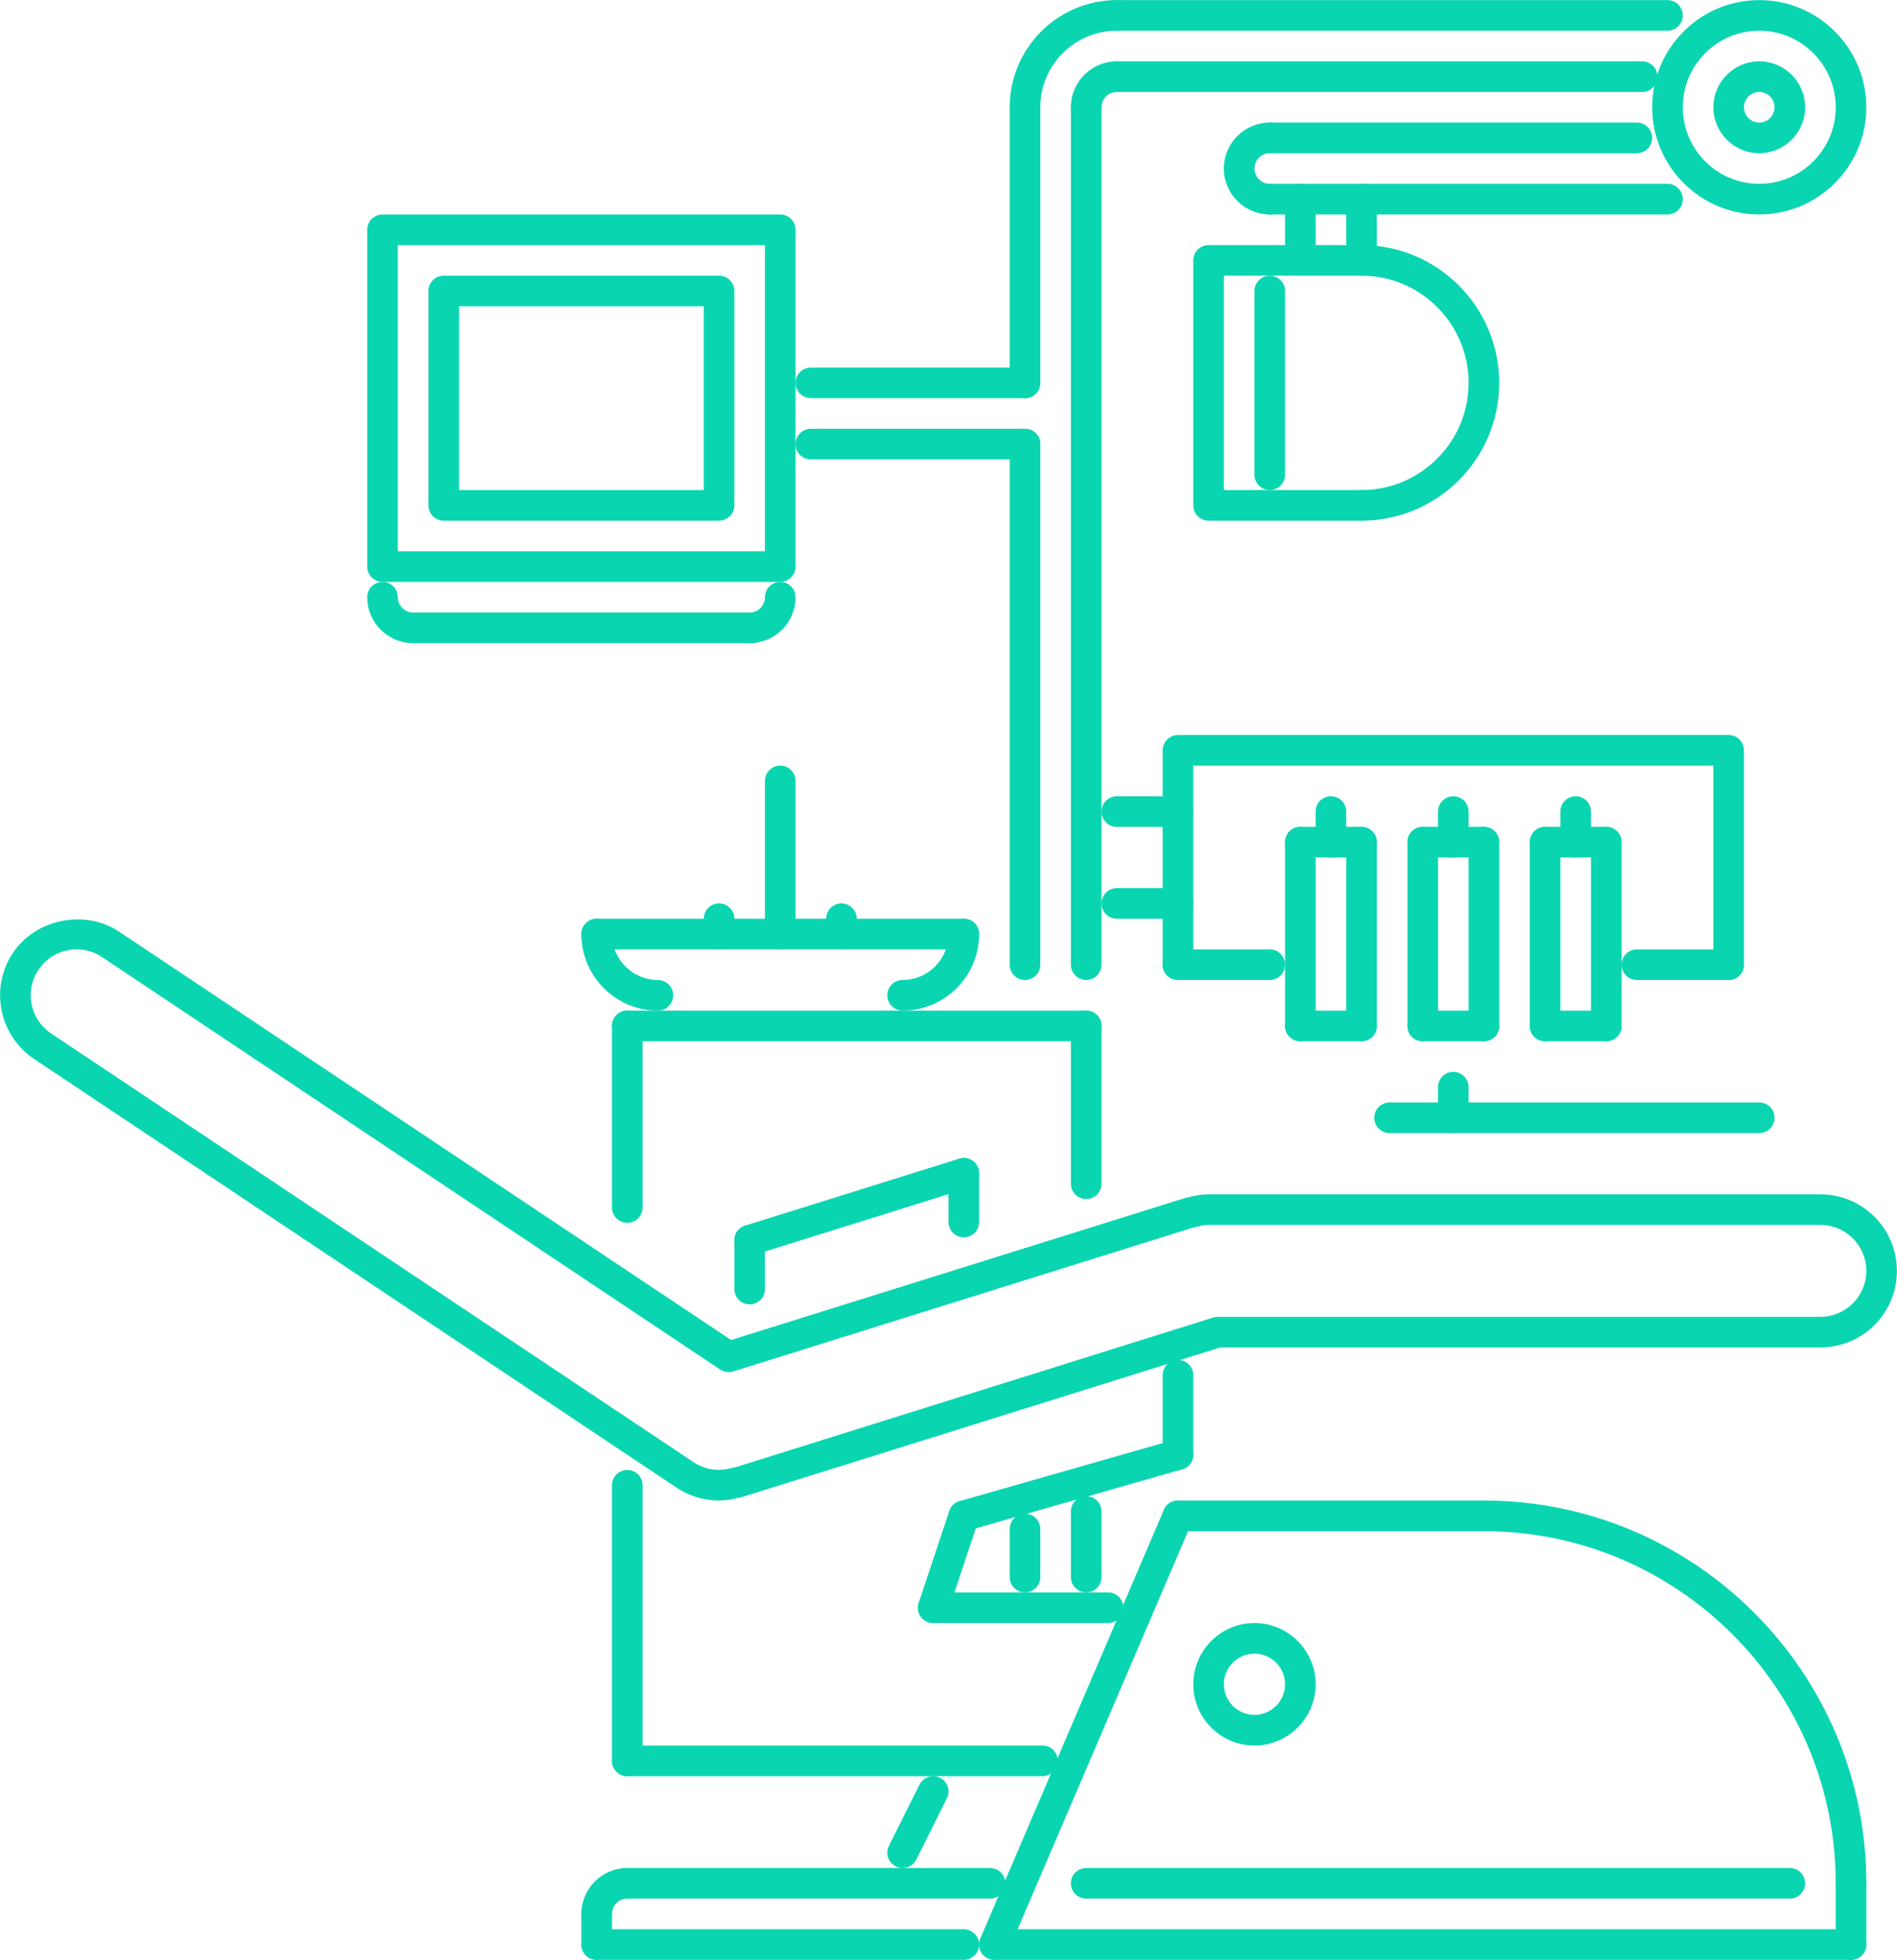 <?xml version="1.0" encoding="UTF-8"?>
<svg width="305px" height="315px" viewBox="0 0 305 315" version="1.1" xmlns="http://www.w3.org/2000/svg" xmlns:xlink="http://www.w3.org/1999/xlink">
    <!-- Generator: Sketch 50.2 (55047) - http://www.bohemiancoding.com/sketch -->
    <title>noun_1321257_cc</title>
    <desc>Created with Sketch.</desc>
    <defs></defs>
    <g id="UI-Screens" stroke="none" stroke-width="1" fill="none" fill-rule="evenodd">
        <g id="Desktop---Create-Office-2" transform="translate(-616, -458)" fill="#0AD5B1" fill-rule="nonzero">
            <g id="noun_1321257_cc" transform="translate(616, 458)">
                <g id="Group">
                    <path d="M297.609,314.983 L159.881,314.983 C158.523,314.983 157.422,313.883 157.422,312.522 C157.422,311.162 158.523,310.062 159.881,310.062 L297.609,310.062 C298.968,310.062 300.068,311.162 300.068,312.522 C300.068,313.883 298.968,314.983 297.609,314.983 Z" id="Shape"></path>
                    <path d="M159.881,314.983 C159.555,314.983 159.228,314.92 158.912,314.786 C157.663,314.248 157.084,312.801 157.619,311.552 L187.132,242.653 C187.67,241.399 189.12,240.827 190.365,241.36 C191.614,241.898 192.191,243.345 191.657,244.594 L162.144,313.493 C161.74,314.425 160.833,314.983 159.881,314.983 Z" id="Shape"></path>
                    <path d="M201.692,280.534 C196.269,280.534 191.854,276.117 191.854,270.691 C191.854,265.266 196.269,260.848 201.692,260.848 C207.115,260.848 211.529,265.266 211.529,270.691 C211.529,276.117 207.115,280.534 201.692,280.534 Z M201.692,265.77 C198.978,265.77 196.773,267.975 196.773,270.69 C196.773,273.406 198.978,275.612 201.692,275.612 C204.405,275.612 206.61,273.406 206.61,270.69 C206.61,267.975 204.405,265.77 201.692,265.77 Z" id="Shape"></path>
                    <path d="M159.18,305.14 L100.854,305.14 C99.495,305.14 98.394,304.04 98.394,302.68 C98.394,301.32 99.495,300.219 100.854,300.219 L159.18,300.219 C160.539,300.219 161.64,301.32 161.64,302.68 C161.64,304.04 160.539,305.14 159.18,305.14 Z" id="Shape"></path>
                    <path d="M95.935,310.062 C94.575,310.062 93.475,308.961 93.475,307.601 C93.475,303.531 96.785,300.219 100.854,300.219 C102.213,300.219 103.313,301.32 103.313,302.68 C103.313,304.04 102.213,305.14 100.854,305.14 C99.499,305.14 98.394,306.246 98.394,307.601 C98.394,308.961 97.294,310.062 95.935,310.062 Z" id="Shape"></path>
                    <path d="M154.961,314.983 L95.935,314.983 C94.575,314.983 93.475,313.883 93.475,312.522 C93.475,311.162 94.575,310.062 95.935,310.062 L154.961,310.062 C156.32,310.062 157.422,311.162 157.422,312.522 C157.422,313.883 156.32,314.983 154.961,314.983 Z" id="Shape"></path>
                    <path d="M95.935,314.983 C94.575,314.983 93.475,313.883 93.475,312.522 L93.475,307.601 C93.475,306.241 94.575,305.14 95.935,305.14 C97.294,305.14 98.394,306.241 98.394,307.601 L98.394,312.522 C98.394,313.883 97.294,314.983 95.935,314.983 Z" id="Shape"></path>
                    <path d="M115.61,241.168 C115.534,241.168 115.457,241.163 115.375,241.158 C113.021,241.115 110.749,240.403 108.79,239.095 L5.494,170.198 C2.761,168.376 0.902,165.598 0.258,162.373 C-0.39,159.149 0.258,155.871 2.083,153.136 C5.724,147.681 13.679,146.081 19.136,149.724 L117.546,215.36 L190.643,192.507 C190.792,192.464 190.98,192.425 191.162,192.406 C192.277,192.098 193.314,191.949 194.313,191.949 L292.689,191.949 C299.472,191.949 304.986,197.467 304.986,204.253 C304.986,211.039 299.472,216.556 292.689,216.556 L196.192,216.556 L119.28,240.605 C119.103,240.658 118.79,240.716 118.607,240.73 C117.887,240.961 116.845,241.12 115.84,241.144 L115.61,241.168 Z M12.329,152.579 C9.851,152.579 7.55,153.809 6.176,155.866 C5.081,157.505 4.692,159.476 5.081,161.407 C5.465,163.343 6.585,165.007 8.223,166.103 L111.517,235.001 C112.713,235.799 114.102,236.227 115.538,236.236 C115.625,236.227 115.711,236.222 115.783,236.222 C116.326,236.208 116.96,236.112 117.618,235.929 C117.767,235.886 118.055,235.838 118.214,235.823 L195.082,211.745 C195.322,211.673 195.567,211.634 195.817,211.634 L292.689,211.634 C296.758,211.634 300.068,208.323 300.068,204.252 C300.068,200.182 296.758,196.87 292.689,196.87 L194.313,196.87 C193.698,196.87 193.05,196.976 192.277,197.202 C192.147,197.24 191.998,197.269 191.844,197.288 L117.892,220.41 C117.181,220.622 116.412,220.521 115.792,220.107 L16.408,153.819 C15.193,153.006 13.785,152.579 12.329,152.579 Z" id="Shape"></path>
                    <path d="M100.854,285.455 C99.495,285.455 98.394,284.355 98.394,282.994 L98.394,238.707 C98.394,237.348 99.495,236.247 100.854,236.247 C102.213,236.247 103.313,237.348 103.313,238.707 L103.313,282.994 C103.313,284.354 102.213,285.455 100.854,285.455 Z" id="Shape"></path>
                    <path d="M167.61,285.455 L100.854,285.455 C99.495,285.455 98.394,284.355 98.394,282.994 C98.394,281.634 99.495,280.534 100.854,280.534 L167.61,280.534 C168.97,280.534 170.07,281.634 170.07,282.994 C170.07,284.355 168.97,285.455 167.61,285.455 Z" id="Shape"></path>
                    <path d="M189.395,236.241 C188.036,236.241 186.935,235.141 186.935,233.78 L186.935,221.026 C186.935,219.666 188.036,218.565 189.395,218.565 C190.754,218.565 191.854,219.666 191.854,221.026 L191.854,233.78 C191.854,235.141 190.754,236.241 189.395,236.241 Z" id="Shape"></path>
                    <path d="M154.961,246.084 C153.89,246.084 152.905,245.382 152.598,244.302 C152.223,242.994 152.977,241.629 154.284,241.259 L188.718,231.417 C190.029,231.018 191.389,231.801 191.758,233.104 C192.133,234.41 191.379,235.776 190.072,236.145 L155.638,245.988 C155.412,246.056 155.181,246.084 154.961,246.084 Z" id="Shape"></path>
                    <path d="M150.042,260.848 C149.782,260.848 149.523,260.81 149.264,260.723 C147.977,260.29 147.28,258.897 147.707,257.608 L152.626,242.845 C153.058,241.556 154.456,240.864 155.738,241.288 C157.026,241.72 157.724,243.114 157.295,244.402 L152.376,259.166 C152.031,260.194 151.07,260.848 150.042,260.848 Z" id="Shape"></path>
                    <path d="M178.15,260.848 L150.042,260.848 C148.683,260.848 147.583,259.747 147.583,258.387 C147.583,257.027 148.683,255.926 150.042,255.926 L178.15,255.926 C179.509,255.926 180.609,257.027 180.609,258.387 C180.609,259.747 179.509,260.848 178.15,260.848 Z" id="Shape"></path>
                    <path d="M164.801,255.926 C163.441,255.926 162.341,254.826 162.341,253.466 L162.341,245.733 C162.341,244.373 163.441,243.273 164.801,243.273 C166.16,243.273 167.26,244.373 167.26,245.733 L167.26,253.466 C167.26,254.826 166.16,255.926 164.801,255.926 Z" id="Shape"></path>
                    <path d="M174.638,255.926 C173.279,255.926 172.179,254.826 172.179,253.466 L172.179,242.922 C172.179,241.561 173.279,240.461 174.638,240.461 C175.998,240.461 177.098,241.561 177.098,242.922 L177.098,253.466 C177.098,254.826 175.998,255.926 174.638,255.926 Z" id="Shape"></path>
                    <path d="M145.123,300.219 C144.753,300.219 144.378,300.137 144.023,299.959 C142.807,299.35 142.318,297.874 142.923,296.658 L147.842,286.815 C148.457,285.604 149.927,285.109 151.142,285.715 C152.357,286.325 152.847,287.801 152.242,289.016 L147.323,298.859 C146.891,299.719 146.021,300.219 145.123,300.219 Z" id="Shape"></path>
                    <path d="M154.961,198.861 C153.601,198.861 152.501,197.76 152.501,196.4 L152.501,188.567 C152.501,187.207 153.601,186.106 154.961,186.106 C156.32,186.106 157.422,187.207 157.422,188.567 L157.422,196.4 C157.422,197.76 156.32,198.861 154.961,198.861 Z" id="Shape"></path>
                    <path d="M120.529,209.626 C119.17,209.626 118.069,208.526 118.069,207.165 L118.069,199.332 C118.069,197.972 119.17,196.871 120.529,196.871 C121.888,196.871 122.988,197.972 122.988,199.332 L122.988,207.165 C122.988,208.526 121.889,209.626 120.529,209.626 Z" id="Shape"></path>
                    <path d="M277.933,157.5 C276.574,157.5 275.474,156.399 275.474,155.039 L275.474,123.05 L191.854,123.05 L191.854,155.039 C191.854,156.399 190.754,157.5 189.395,157.5 C188.036,157.5 186.935,156.399 186.935,155.039 L186.935,120.59 C186.935,119.229 188.036,118.129 189.395,118.129 L277.933,118.129 C279.293,118.129 280.393,119.229 280.393,120.59 L280.393,155.039 C280.393,156.399 279.293,157.5 277.933,157.5 Z" id="Shape"></path>
                    <path d="M209.07,167.343 C207.711,167.343 206.61,166.242 206.61,164.882 L206.61,135.354 C206.61,133.994 207.711,132.893 209.07,132.893 C210.429,132.893 211.529,133.994 211.529,135.354 L211.529,164.882 C211.529,166.242 210.429,167.343 209.07,167.343 Z" id="Shape"></path>
                    <path d="M218.908,167.343 L209.07,167.343 C207.711,167.343 206.61,166.242 206.61,164.882 C206.61,163.522 207.711,162.421 209.07,162.421 L218.908,162.421 C220.267,162.421 221.367,163.522 221.367,164.882 C221.367,166.242 220.267,167.343 218.908,167.343 Z" id="Shape"></path>
                    <path d="M218.908,167.343 C217.548,167.343 216.448,166.242 216.448,164.882 L216.448,135.354 C216.448,133.994 217.548,132.893 218.908,132.893 C220.267,132.893 221.367,133.994 221.367,135.354 L221.367,164.882 C221.367,166.242 220.267,167.343 218.908,167.343 Z" id="Shape"></path>
                    <path d="M218.908,137.815 L209.07,137.815 C207.711,137.815 206.61,136.714 206.61,135.354 C206.61,133.994 207.711,132.893 209.07,132.893 L218.908,132.893 C220.267,132.893 221.367,133.994 221.367,135.354 C221.367,136.714 220.267,137.815 218.908,137.815 Z" id="Shape"></path>
                    <path d="M213.989,137.815 C212.629,137.815 211.529,136.714 211.529,135.354 L211.529,130.433 C211.529,129.072 212.629,127.972 213.989,127.972 C215.348,127.972 216.448,129.072 216.448,130.433 L216.448,135.354 C216.448,136.714 215.348,137.815 213.989,137.815 Z" id="Shape"></path>
                    <path d="M228.745,167.343 C227.385,167.343 226.285,166.242 226.285,164.882 L226.285,135.354 C226.285,133.994 227.385,132.893 228.745,132.893 C230.105,132.893 231.205,133.994 231.205,135.354 L231.205,164.882 C231.205,166.242 230.105,167.343 228.745,167.343 Z" id="Shape"></path>
                    <path d="M238.583,167.343 L228.745,167.343 C227.385,167.343 226.285,166.242 226.285,164.882 C226.285,163.522 227.385,162.421 228.745,162.421 L238.583,162.421 C239.942,162.421 241.042,163.522 241.042,164.882 C241.042,166.242 239.942,167.343 238.583,167.343 Z" id="Shape"></path>
                    <path d="M238.583,167.343 C237.223,167.343 236.123,166.242 236.123,164.882 L236.123,135.354 C236.123,133.994 237.223,132.893 238.583,132.893 C239.942,132.893 241.042,133.994 241.042,135.354 L241.042,164.882 C241.042,166.242 239.942,167.343 238.583,167.343 Z" id="Shape"></path>
                    <path d="M238.583,137.815 L228.745,137.815 C227.385,137.815 226.285,136.714 226.285,135.354 C226.285,133.994 227.385,132.893 228.745,132.893 L238.583,132.893 C239.942,132.893 241.042,133.994 241.042,135.354 C241.042,136.714 239.942,137.815 238.583,137.815 Z" id="Shape"></path>
                    <path d="M233.664,137.815 C232.305,137.815 231.205,136.714 231.205,135.354 L231.205,130.433 C231.205,129.072 232.305,127.972 233.664,127.972 C235.023,127.972 236.123,129.072 236.123,130.433 L236.123,135.354 C236.123,136.714 235.023,137.815 233.664,137.815 Z" id="Shape"></path>
                    <path d="M248.42,167.343 C247.061,167.343 245.961,166.242 245.961,164.882 L245.961,135.354 C245.961,133.994 247.061,132.893 248.42,132.893 C249.78,132.893 250.88,133.994 250.88,135.354 L250.88,164.882 C250.88,166.242 249.78,167.343 248.42,167.343 Z" id="Shape"></path>
                    <path d="M258.258,167.343 L248.42,167.343 C247.061,167.343 245.961,166.242 245.961,164.882 C245.961,163.522 247.061,162.421 248.42,162.421 L258.258,162.421 C259.617,162.421 260.717,163.522 260.717,164.882 C260.717,166.242 259.617,167.343 258.258,167.343 Z" id="Shape"></path>
                    <path d="M258.258,167.343 C256.899,167.343 255.798,166.242 255.798,164.882 L255.798,135.354 C255.798,133.994 256.899,132.893 258.258,132.893 C259.617,132.893 260.717,133.994 260.717,135.354 L260.717,164.882 C260.717,166.242 259.617,167.343 258.258,167.343 Z" id="Shape"></path>
                    <path d="M258.258,137.815 L248.42,137.815 C247.061,137.815 245.961,136.714 245.961,135.354 C245.961,133.994 247.061,132.893 248.42,132.893 L258.258,132.893 C259.617,132.893 260.717,133.994 260.717,135.354 C260.717,136.714 259.617,137.815 258.258,137.815 Z" id="Shape"></path>
                    <path d="M253.339,137.815 C251.98,137.815 250.88,136.714 250.88,135.354 L250.88,130.433 C250.88,129.072 251.98,127.972 253.339,127.972 C254.698,127.972 255.798,129.072 255.798,130.433 L255.798,135.354 C255.798,136.714 254.698,137.815 253.339,137.815 Z" id="Shape"></path>
                    <path d="M204.151,157.5 L189.395,157.5 C188.036,157.5 186.935,156.399 186.935,155.039 C186.935,153.679 188.036,152.578 189.395,152.578 L204.151,152.578 C205.51,152.578 206.61,153.679 206.61,155.039 C206.61,156.399 205.51,157.5 204.151,157.5 Z" id="Shape"></path>
                    <path d="M277.933,157.5 L263.177,157.5 C261.817,157.5 260.717,156.399 260.717,155.039 C260.717,153.679 261.817,152.578 263.177,152.578 L277.933,152.578 C279.293,152.578 280.393,153.679 280.393,155.039 C280.393,156.399 279.293,157.5 277.933,157.5 Z" id="Shape"></path>
                    <path d="M282.852,182.107 L223.418,182.107 C222.058,182.107 220.959,181.006 220.959,179.646 C220.959,178.286 222.058,177.186 223.418,177.186 L282.852,177.186 C284.211,177.186 285.312,178.286 285.312,179.646 C285.312,181.006 284.211,182.107 282.852,182.107 Z" id="Shape"></path>
                    <path d="M164.801,63.995 C163.441,63.995 162.341,62.894 162.341,61.534 L162.341,17.242 C162.341,15.882 163.441,14.781 164.801,14.781 C166.16,14.781 167.26,15.882 167.26,17.242 L167.26,61.534 C167.26,62.894 166.16,63.995 164.801,63.995 Z" id="Shape"></path>
                    <path d="M174.638,157.5 C173.279,157.5 172.179,156.399 172.179,155.039 L172.179,17.242 C172.179,15.882 173.279,14.781 174.638,14.781 C175.998,14.781 177.098,15.882 177.098,17.242 L177.098,155.039 C177.098,156.399 175.998,157.5 174.638,157.5 Z" id="Shape"></path>
                    <path d="M164.801,19.702 C163.441,19.702 162.341,18.602 162.341,17.241 C162.341,7.745 170.066,0.017 179.557,0.017 C180.917,0.017 182.016,1.117 182.016,2.477 C182.016,3.837 180.917,4.938 179.557,4.938 C172.775,4.938 167.26,10.455 167.26,17.241 C167.26,18.602 166.16,19.702 164.801,19.702 Z" id="Shape"></path>
                    <path d="M174.638,19.702 C173.279,19.702 172.179,18.602 172.179,17.241 C172.179,13.17 175.489,9.859 179.557,9.859 C180.917,9.859 182.016,10.96 182.016,12.32 C182.016,13.68 180.917,14.781 179.557,14.781 C178.202,14.781 177.098,15.887 177.098,17.242 C177.098,18.602 175.998,19.702 174.638,19.702 Z" id="Shape"></path>
                    <path d="M264.032,14.781 L179.557,14.781 C178.197,14.781 177.098,13.68 177.098,12.32 C177.098,10.96 178.197,9.859 179.557,9.859 L264.032,9.859 C265.392,9.859 266.491,10.96 266.491,12.32 C266.491,13.68 265.392,14.781 264.032,14.781 Z" id="Shape"></path>
                    <path d="M268.096,4.938 L179.557,4.938 C178.197,4.938 177.098,3.838 177.098,2.478 C177.098,1.118 178.197,0.017 179.557,0.017 L268.096,0.017 C269.455,0.017 270.555,1.118 270.555,2.478 C270.555,3.838 269.455,4.938 268.096,4.938 Z" id="Shape"></path>
                    <path d="M268.096,34.467 L204.151,34.467 C202.792,34.467 201.692,33.366 201.692,32.006 C201.692,30.645 202.792,29.545 204.151,29.545 L268.096,29.545 C269.455,29.545 270.555,30.645 270.555,32.006 C270.555,33.366 269.455,34.467 268.096,34.467 Z" id="Shape"></path>
                    <path d="M263.177,24.624 L204.151,24.624 C202.792,24.624 201.692,23.523 201.692,22.163 C201.692,20.803 202.792,19.702 204.151,19.702 L263.177,19.702 C264.536,19.702 265.636,20.803 265.636,22.163 C265.636,23.523 264.536,24.624 263.177,24.624 Z" id="Shape"></path>
                    <path d="M282.852,34.467 C273.36,34.467 265.636,26.739 265.636,17.242 C265.636,7.745 273.361,0.017 282.852,0.017 C292.343,0.017 300.068,7.745 300.068,17.242 C300.068,26.739 292.344,34.467 282.852,34.467 Z M282.852,4.938 C276.07,4.938 270.555,10.456 270.555,17.242 C270.555,24.028 276.07,29.545 282.852,29.545 C289.634,29.545 295.149,24.028 295.149,17.242 C295.149,10.456 289.635,4.938 282.852,4.938 Z" id="Shape"></path>
                    <path d="M282.852,24.624 C278.784,24.624 275.474,21.312 275.474,17.241 C275.474,13.17 278.784,9.859 282.852,9.859 C286.921,9.859 290.23,13.17 290.23,17.241 C290.23,21.312 286.921,24.624 282.852,24.624 Z M282.852,14.781 C281.497,14.781 280.393,15.887 280.393,17.242 C280.393,18.597 281.497,19.703 282.852,19.703 C284.207,19.703 285.312,18.597 285.312,17.242 C285.312,15.887 284.207,14.781 282.852,14.781 Z" id="Shape"></path>
                    <path d="M204.151,34.467 C200.082,34.467 196.773,31.155 196.773,27.084 C196.773,23.013 200.082,19.702 204.151,19.702 C205.51,19.702 206.61,20.803 206.61,22.163 C206.61,23.523 205.51,24.624 204.151,24.624 C202.797,24.624 201.692,25.729 201.692,27.084 C201.692,28.44 202.797,29.545 204.151,29.545 C205.51,29.545 206.61,30.645 206.61,32.006 C206.61,33.366 205.51,34.467 204.151,34.467 Z" id="Shape"></path>
                    <path d="M218.908,44.309 C217.548,44.309 216.448,43.209 216.448,41.848 L216.448,32.006 C216.448,30.645 217.548,29.545 218.908,29.545 C220.267,29.545 221.367,30.645 221.367,32.006 L221.367,41.848 C221.367,43.209 220.267,44.309 218.908,44.309 Z" id="Shape"></path>
                    <path d="M209.07,44.309 C207.711,44.309 206.61,43.209 206.61,41.848 L206.61,32.006 C206.61,30.645 207.711,29.545 209.07,29.545 C210.429,29.545 211.529,30.645 211.529,32.006 L211.529,41.848 C211.529,43.209 210.429,44.309 209.07,44.309 Z" id="Shape"></path>
                    <path d="M218.908,83.68 L194.313,83.68 C192.954,83.68 191.854,82.579 191.854,81.219 L191.854,41.849 C191.854,40.489 192.954,39.388 194.313,39.388 L218.908,39.388 C220.267,39.388 221.367,40.489 221.367,41.849 C221.367,43.209 220.267,44.31 218.908,44.31 L196.773,44.31 L196.773,78.759 L218.908,78.759 C220.267,78.759 221.367,79.86 221.367,81.22 C221.367,82.58 220.267,83.68 218.908,83.68 Z" id="Shape"></path>
                    <path d="M218.908,83.68 C217.548,83.68 216.448,82.579 216.448,81.219 C216.448,79.859 217.548,78.758 218.908,78.758 C228.399,78.758 236.123,71.03 236.123,61.533 C236.123,52.037 228.399,44.309 218.908,44.309 C217.548,44.309 216.448,43.209 216.448,41.848 C216.448,40.488 217.548,39.387 218.908,39.387 C231.114,39.387 241.042,49.321 241.042,61.533 C241.042,73.745 231.114,83.68 218.908,83.68 Z" id="Shape"></path>
                    <path d="M204.151,78.759 C202.792,78.759 201.692,77.658 201.692,76.298 L201.692,46.77 C201.692,45.41 202.792,44.309 204.151,44.309 C205.51,44.309 206.61,45.41 206.61,46.77 L206.61,76.298 C206.61,77.658 205.51,78.759 204.151,78.759 Z" id="Shape"></path>
                    <path d="M174.638,192.709 C173.279,192.709 172.179,191.609 172.179,190.248 L172.179,164.883 C172.179,163.523 173.279,162.422 174.638,162.422 C175.998,162.422 177.098,163.523 177.098,164.883 L177.098,190.248 C177.098,191.608 175.998,192.709 174.638,192.709 Z" id="Shape"></path>
                    <path d="M174.638,167.343 L100.854,167.343 C99.495,167.343 98.394,166.242 98.394,164.882 C98.394,163.522 99.495,162.421 100.854,162.421 L174.638,162.421 C175.998,162.421 177.098,163.522 177.098,164.882 C177.098,166.242 175.998,167.343 174.638,167.343 Z" id="Shape"></path>
                    <path d="M100.854,196.525 C99.495,196.525 98.394,195.424 98.394,194.064 L98.394,164.882 C98.394,163.522 99.495,162.421 100.854,162.421 C102.213,162.421 103.313,163.522 103.313,164.882 L103.313,194.064 C103.313,195.424 102.213,196.525 100.854,196.525 Z" id="Shape"></path>
                    <path d="M105.772,162.421 C98.99,162.421 93.475,156.904 93.475,150.118 C93.475,148.758 94.575,147.657 95.935,147.657 C97.294,147.657 98.394,148.758 98.394,150.118 C98.394,154.189 101.704,157.5 105.772,157.5 C107.132,157.5 108.232,158.601 108.232,159.961 C108.232,161.321 107.132,162.421 105.772,162.421 Z" id="Shape"></path>
                    <path d="M145.123,162.421 C143.764,162.421 142.664,161.321 142.664,159.961 C142.664,158.601 143.764,157.5 145.123,157.5 C149.192,157.5 152.501,154.189 152.501,150.118 C152.501,148.758 153.601,147.657 154.961,147.657 C156.32,147.657 157.422,148.758 157.422,150.118 C157.422,156.904 151.906,162.421 145.123,162.421 Z" id="Shape"></path>
                    <path d="M154.961,152.579 L95.935,152.579 C94.575,152.579 93.475,151.478 93.475,150.118 C93.475,148.758 94.575,147.657 95.935,147.657 L154.961,147.657 C156.32,147.657 157.422,148.758 157.422,150.118 C157.422,151.478 156.32,152.579 154.961,152.579 Z" id="Shape"></path>
                    <path d="M125.448,152.579 C124.088,152.579 122.988,151.478 122.988,150.118 L122.988,125.511 C122.988,124.151 124.088,123.05 125.448,123.05 C126.807,123.05 127.907,124.151 127.907,125.511 L127.907,150.118 C127.907,151.478 126.807,152.579 125.448,152.579 Z" id="Shape"></path>
                    <path d="M135.285,152.579 C133.926,152.579 132.826,151.478 132.826,150.118 L132.826,147.657 C132.826,146.297 133.926,145.196 135.285,145.196 C136.645,145.196 137.745,146.297 137.745,147.657 L137.745,150.118 C137.745,151.478 136.645,152.579 135.285,152.579 Z" id="Shape"></path>
                    <path d="M115.61,152.579 C114.251,152.579 113.151,151.478 113.151,150.118 L113.151,147.657 C113.151,146.297 114.251,145.196 115.61,145.196 C116.97,145.196 118.07,146.297 118.07,147.657 L118.07,150.118 C118.069,151.478 116.969,152.579 115.61,152.579 Z" id="Shape"></path>
                    <path d="M233.664,182.107 C232.305,182.107 231.205,181.006 231.205,179.646 L231.205,174.725 C231.205,173.364 232.305,172.264 233.664,172.264 C235.023,172.264 236.123,173.364 236.123,174.725 L236.123,179.646 C236.123,181.006 235.023,182.107 233.664,182.107 Z" id="Shape"></path>
                    <path d="M189.395,132.893 L179.557,132.893 C178.197,132.893 177.098,131.792 177.098,130.432 C177.098,129.072 178.197,127.971 179.557,127.971 L189.395,127.971 C190.754,127.971 191.854,129.072 191.854,130.432 C191.854,131.792 190.754,132.893 189.395,132.893 Z" id="Shape"></path>
                    <path d="M189.395,147.657 L179.557,147.657 C178.197,147.657 177.098,146.557 177.098,145.197 C177.098,143.837 178.197,142.736 179.557,142.736 L189.395,142.736 C190.754,142.736 191.854,143.837 191.854,145.197 C191.854,146.557 190.754,147.657 189.395,147.657 Z" id="Shape"></path>
                    <path d="M164.801,63.995 L130.367,63.995 C129.007,63.995 127.907,62.894 127.907,61.534 C127.907,60.174 129.007,59.073 130.367,59.073 L164.801,59.073 C166.16,59.073 167.26,60.174 167.26,61.534 C167.26,62.894 166.16,63.995 164.801,63.995 Z" id="Shape"></path>
                    <path d="M164.801,73.837 L130.367,73.837 C129.007,73.837 127.907,72.737 127.907,71.377 C127.907,70.017 129.007,68.916 130.367,68.916 L164.801,68.916 C166.16,68.916 167.26,70.017 167.26,71.377 C167.26,72.737 166.16,73.837 164.801,73.837 Z" id="Shape"></path>
                    <path d="M164.801,157.5 C163.441,157.5 162.341,156.399 162.341,155.039 L162.341,71.377 C162.341,70.017 163.441,68.916 164.801,68.916 C166.16,68.916 167.26,70.017 167.26,71.377 L167.26,155.039 C167.26,156.399 166.16,157.5 164.801,157.5 Z" id="Shape"></path>
                    <path d="M120.529,201.792 C119.482,201.792 118.512,201.119 118.18,200.067 C117.777,198.769 118.497,197.389 119.794,196.981 L154.226,186.215 C155.546,185.807 156.902,186.537 157.31,187.83 C157.716,189.128 156.993,190.507 155.696,190.916 L121.265,201.681 C121.019,201.759 120.769,201.792 120.529,201.792 Z" id="Shape"></path>
                    <path d="M125.448,93.523 L61.503,93.523 C60.144,93.523 59.044,92.422 59.044,91.062 L59.044,36.928 C59.044,35.567 60.144,34.467 61.503,34.467 L125.448,34.467 C126.807,34.467 127.907,35.567 127.907,36.928 L127.907,91.062 C127.907,92.422 126.807,93.523 125.448,93.523 Z M63.963,88.601 L122.988,88.601 L122.988,39.388 L63.963,39.388 L63.963,88.601 Z" id="Shape"></path>
                    <path d="M115.61,83.68 L71.341,83.68 C69.982,83.68 68.881,82.579 68.881,81.219 L68.881,46.77 C68.881,45.41 69.982,44.309 71.341,44.309 L115.61,44.309 C116.969,44.309 118.07,45.41 118.07,46.77 L118.07,81.22 C118.069,82.58 116.969,83.68 115.61,83.68 Z M73.8,78.759 L113.151,78.759 L113.151,49.231 L73.8,49.231 L73.8,78.759 Z" id="Shape"></path>
                    <path d="M66.422,103.366 C62.353,103.366 59.044,100.054 59.044,95.983 C59.044,94.624 60.144,93.523 61.503,93.523 C62.863,93.523 63.963,94.624 63.963,95.983 C63.963,97.339 65.068,98.444 66.422,98.444 C67.781,98.444 68.882,99.545 68.882,100.905 C68.881,102.265 67.781,103.366 66.422,103.366 Z" id="Shape"></path>
                    <path d="M120.529,103.366 C119.17,103.366 118.069,102.265 118.069,100.905 C118.069,99.545 119.17,98.444 120.529,98.444 C121.884,98.444 122.988,97.339 122.988,95.983 C122.988,94.624 124.088,93.523 125.448,93.523 C126.807,93.523 127.907,94.624 127.907,95.983 C127.907,100.054 124.598,103.366 120.529,103.366 Z" id="Shape"></path>
                    <path d="M120.529,103.366 L66.422,103.366 C65.063,103.366 63.962,102.265 63.962,100.905 C63.962,99.545 65.062,98.444 66.422,98.444 L120.529,98.444 C121.888,98.444 122.988,99.545 122.988,100.905 C122.988,102.265 121.889,103.366 120.529,103.366 Z" id="Shape"></path>
                    <path d="M287.771,305.14 L174.638,305.14 C173.279,305.14 172.179,304.04 172.179,302.68 C172.179,301.32 173.279,300.219 174.638,300.219 L287.771,300.219 C289.13,300.219 290.23,301.32 290.23,302.68 C290.23,304.04 289.13,305.14 287.771,305.14 Z" id="Shape"></path>
                    <path d="M297.609,305.14 C296.249,305.14 295.149,304.04 295.149,302.68 C295.149,271.474 269.771,246.085 238.583,246.085 C237.223,246.085 236.123,244.984 236.123,243.624 C236.123,242.264 237.223,241.163 238.583,241.163 C272.486,241.163 300.068,268.759 300.068,302.68 C300.068,304.04 298.968,305.14 297.609,305.14 Z" id="Shape"></path>
                    <path d="M238.583,246.084 L189.395,246.084 C188.036,246.084 186.935,244.983 186.935,243.624 C186.935,242.263 188.036,241.163 189.395,241.163 L238.583,241.163 C239.942,241.163 241.042,242.263 241.042,243.624 C241.042,244.983 239.942,246.084 238.583,246.084 Z" id="Shape"></path>
                    <path d="M297.609,314.983 C296.249,314.983 295.149,313.883 295.149,312.522 L295.149,302.68 C295.149,301.32 296.249,300.219 297.609,300.219 C298.968,300.219 300.068,301.32 300.068,302.68 L300.068,312.522 C300.068,313.883 298.968,314.983 297.609,314.983 Z" id="Shape"></path>
                </g>
            </g>
        </g>
    </g>
</svg>